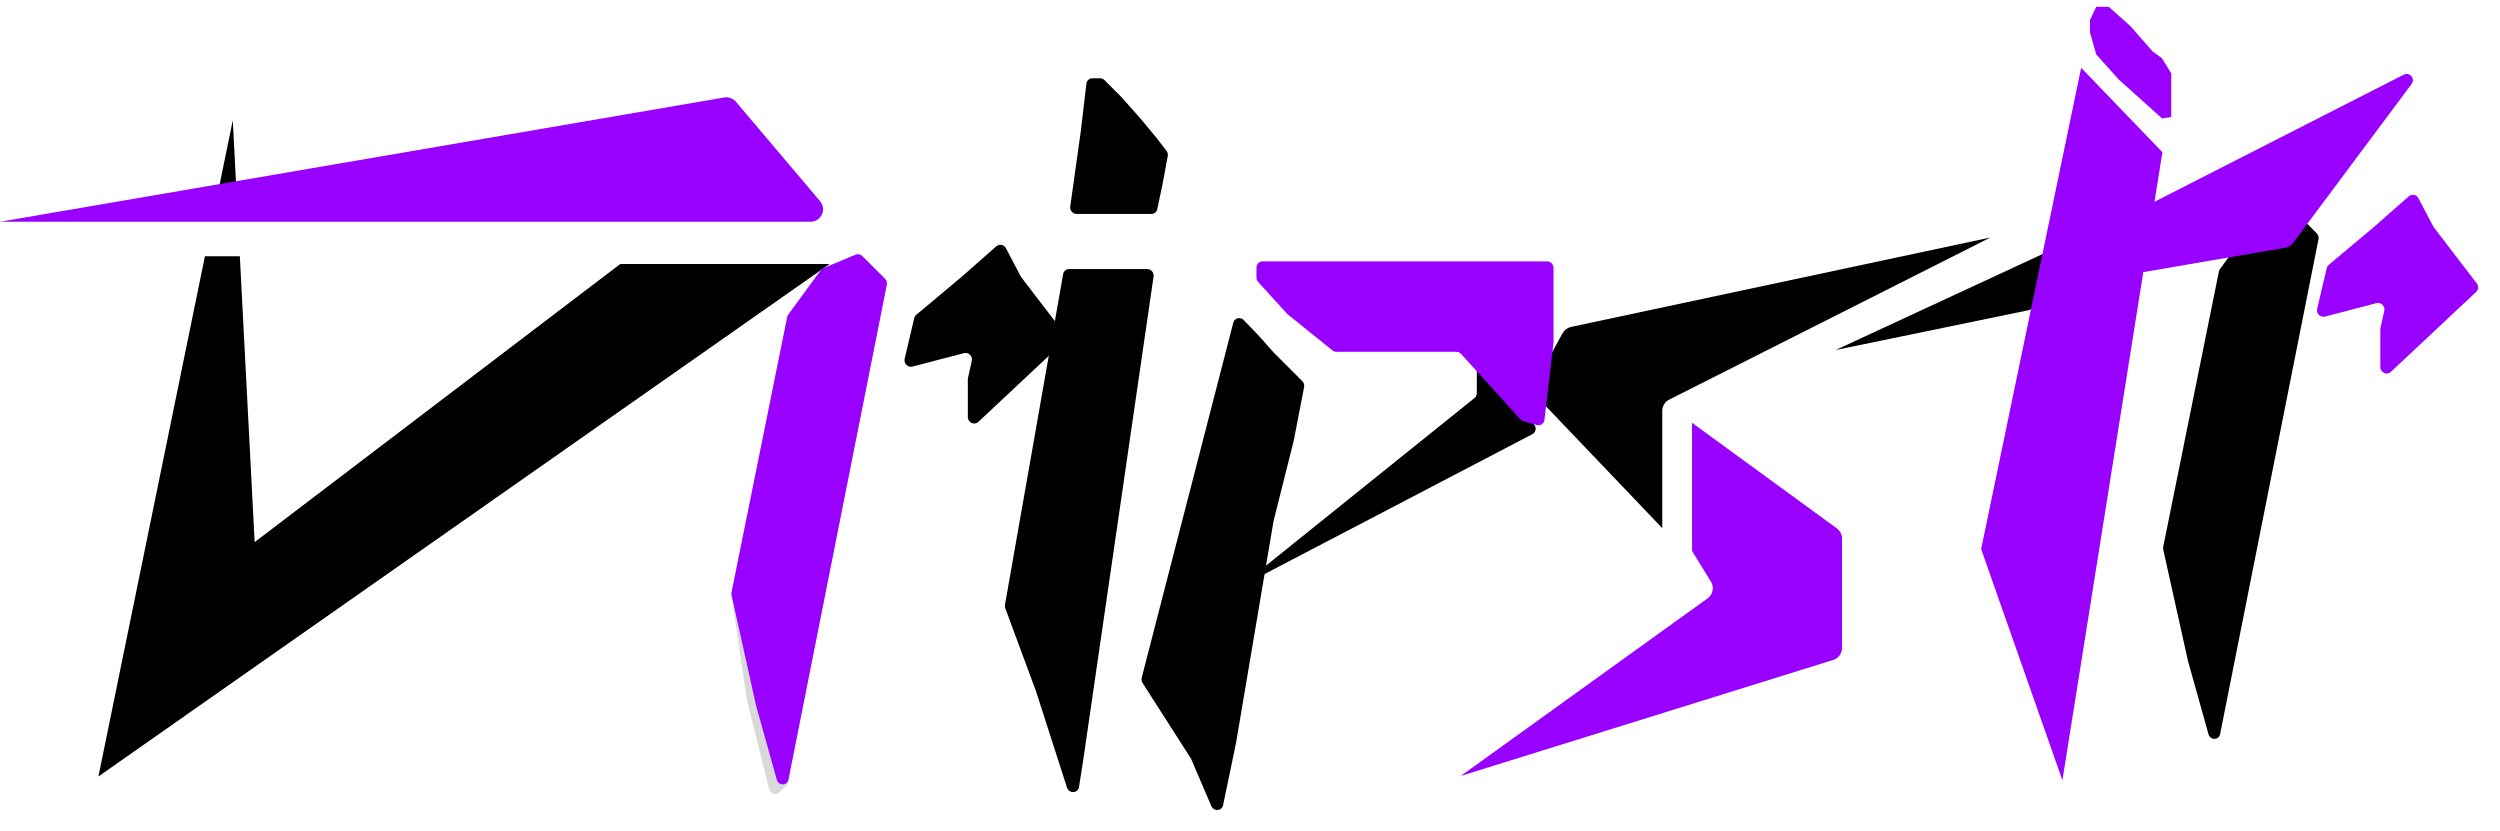 <svg width="400" height="133" viewBox="0 0 400 133" fill="none" xmlns="http://www.w3.org/2000/svg">
<path d="M125.792 125.707C125.927 125.572 126.019 125.399 126.057 125.208L141.892 45.539C141.959 45.203 141.85 44.851 141.604 44.605L137.98 40.981C137.689 40.69 137.259 40.6 136.891 40.753L131.744 42.898C131.583 42.965 131.445 43.074 131.342 43.214L126.126 50.328C126.042 50.441 125.985 50.572 125.956 50.712L117.034 94.827C117.011 94.942 117.008 95.06 117.025 95.177L119.499 112L123.063 126.255C123.254 127.021 124.192 127.307 124.734 126.765L125.792 125.707Z" fill="#D9D9D9"/>
<path d="M354.312 118.219C354.755 118.219 355.13 117.91 355.217 117.472L370.961 38.259C371.028 37.923 370.919 37.57 370.673 37.324L367.049 33.7C366.758 33.409 366.328 33.319 365.961 33.473L360.813 35.618C360.653 35.684 360.514 35.793 360.412 35.933L355.195 43.047C355.112 43.161 355.054 43.292 355.026 43.432L346.111 87.509C346.083 87.648 346.085 87.792 346.116 87.932L350.069 105.719L353.364 117.488C353.484 117.918 353.875 118.219 354.312 118.219Z" fill="black"/>
<path d="M173.291 121.771L184.572 44.237C184.662 43.619 184.176 43.052 183.558 43.052L181.245 43.052L176.245 43.052L171.05 43.052C170.581 43.052 170.186 43.386 170.104 43.851L160.793 96.78C160.761 96.958 160.778 97.143 160.842 97.315L165.745 110.552L170.717 126.01C171.042 127.023 172.478 126.952 172.641 125.915L173.291 121.771Z" fill="black"/>
<path d="M197.764 118.882L203.764 83.382L207 70.5L208.66 61.919C208.725 61.584 208.616 61.234 208.371 60.989L203.764 56.382L201.559 53.882L198.991 51.211C198.447 50.645 197.522 50.872 197.329 51.618L182.67 108.451C182.599 108.725 182.648 109.021 182.803 109.264L190.512 121.309C190.543 121.357 190.57 121.408 190.593 121.461L193.812 128.972C194.201 129.88 195.495 129.785 195.693 128.834L197.764 118.882Z" fill="black"/>
<path d="M184.222 34.233C184.679 34.233 185.067 33.917 185.162 33.467L186 29.5L186.84 24.95C186.892 24.664 186.819 24.365 186.639 24.131L185 22L182.5 19L179.423 15.526L176.724 12.828C176.531 12.635 176.272 12.526 176.006 12.526L174.776 12.526C174.285 12.526 173.88 12.89 173.822 13.382L172.923 21.026L171.237 33.053C171.151 33.669 171.636 34.233 172.253 34.233L183.676 34.233L184.222 34.233Z" fill="black"/>
<path d="M170.199 54.693C170.569 54.346 170.608 53.76 170.288 53.343L163.408 44.37C163.372 44.323 163.339 44.272 163.312 44.219L160.954 39.724C160.648 39.141 159.893 38.984 159.415 39.405L153.853 44.299L146.599 50.374C146.439 50.508 146.327 50.69 146.279 50.895L144.745 57.414C144.57 58.158 145.258 58.844 145.988 58.653L154.242 56.5C154.967 56.311 155.652 56.985 155.487 57.726L154.877 60.472C154.861 60.543 154.853 60.617 154.853 60.691L154.853 64.079L154.853 66.723C154.853 67.609 155.902 68.096 156.534 67.504L170.199 54.693Z" fill="black"/>
<path fill-rule="evenodd" clip-rule="evenodd" d="M38.062 35L37.245 19.236L34.017 35H38.062ZM38.374 41H32.789L15.745 124.236L132.745 42.236H99.245L40.745 86.736L38.374 41Z" fill="black"/>
<path d="M250.021 53.301C250.301 52.792 250.789 52.43 251.357 52.309L318.462 38L267.061 63.945C266.387 64.285 265.962 64.976 265.962 65.731L265.962 84.5L245.974 63.56C245.371 62.929 245.248 61.98 245.668 61.215L250.021 53.301Z" fill="black"/>
<path d="M198.207 94L235.915 63.688C236.152 63.498 236.289 63.211 236.289 62.908L236.289 57.388L245.458 67.931C245.882 68.419 245.739 69.175 245.166 69.474L198.207 94Z" fill="black"/>
<path d="M293.709 56L328.209 40L325.386 48.94C325.277 49.286 324.989 49.545 324.634 49.619L293.709 56Z" fill="black"/>
<path d="M0 35.48L115.874 15.597C116.572 15.477 117.281 15.735 117.739 16.275L131.212 32.187C132.313 33.487 131.389 35.48 129.686 35.48L0 35.48Z" fill="#9800FF"/>
<path d="M125.244 125.5C125.687 125.5 126.062 125.19 126.149 124.753L141.893 45.539C141.96 45.203 141.851 44.851 141.605 44.605L137.981 40.981C137.69 40.69 137.26 40.6 136.892 40.753L131.744 42.898C131.584 42.965 131.446 43.074 131.343 43.214L126.127 50.328C126.043 50.441 125.985 50.572 125.957 50.712L117.043 94.789C117.015 94.928 117.016 95.073 117.047 95.213L121 113L124.295 124.769C124.416 125.199 124.806 125.5 125.244 125.5Z" fill="#9800FF"/>
<path d="M396.198 46.693C396.569 46.346 396.607 45.76 396.287 45.343L389.407 36.37C389.371 36.323 389.338 36.272 389.311 36.219L386.953 31.724C386.647 31.141 385.892 30.984 385.414 31.405L379.852 36.299L372.598 42.374C372.438 42.508 372.326 42.69 372.278 42.896L370.744 49.414C370.569 50.158 371.257 50.844 371.987 50.653L380.241 48.5C380.966 48.311 381.651 48.985 381.486 49.726L380.876 52.472C380.86 52.543 380.852 52.617 380.852 52.691L380.852 56.08L380.852 58.723C380.852 59.609 381.901 60.096 382.533 59.504L396.198 46.693Z" fill="#9800FF"/>
<path d="M270.727 67.65L293.905 84.551C294.421 84.928 294.727 85.528 294.727 86.167L294.727 103.679C294.727 104.554 294.157 105.328 293.321 105.588L233.727 124.15L273.216 95.737C274.067 95.125 274.301 93.959 273.751 93.066L270.727 88.15L270.727 67.65Z" fill="#9800FF"/>
<path d="M366.897 38.86C366.591 39.271 366.138 39.548 365.633 39.635L334.42 45L337.42 36L384.602 11.946C385.545 11.466 386.491 12.587 385.858 13.435L366.897 38.86Z" fill="#9800FF"/>
<path d="M345.985 24.35L329.985 124.85L316.984 87.85L332.985 10.85L345.985 24.35Z" fill="#9800FF"/>
<path d="M345.949 18.96L338.984 12.709L335.399 8.709L334.399 5.209L334.399 3.209L335.399 1.085L337.399 1.085L340.899 4.209L344.399 8.209L345.886 9.302L347.399 11.709L347.399 18.709L345.949 18.96Z" fill="#9800FF"/>
<path d="M243.757 67.402C243.572 67.349 243.403 67.244 243.272 67.099L233.783 56.635C233.586 56.418 233.308 56.293 233.021 56.293L220.973 56.293L213.831 56.293C213.6 56.293 213.373 56.212 213.189 56.064L206.036 50.301C205.994 50.267 205.955 50.229 205.918 50.189L201.309 45.12C201.135 44.928 201.038 44.678 201.038 44.423L201.038 42.788C201.038 42.249 201.464 41.821 202.001 41.821L247.531 41.821C248.095 41.821 248.563 42.291 248.563 42.858L248.563 54.821L247.106 67.195C247.035 67.792 246.456 68.173 245.873 68.006L243.757 67.402Z" fill="#9800FF"/>
</svg>
